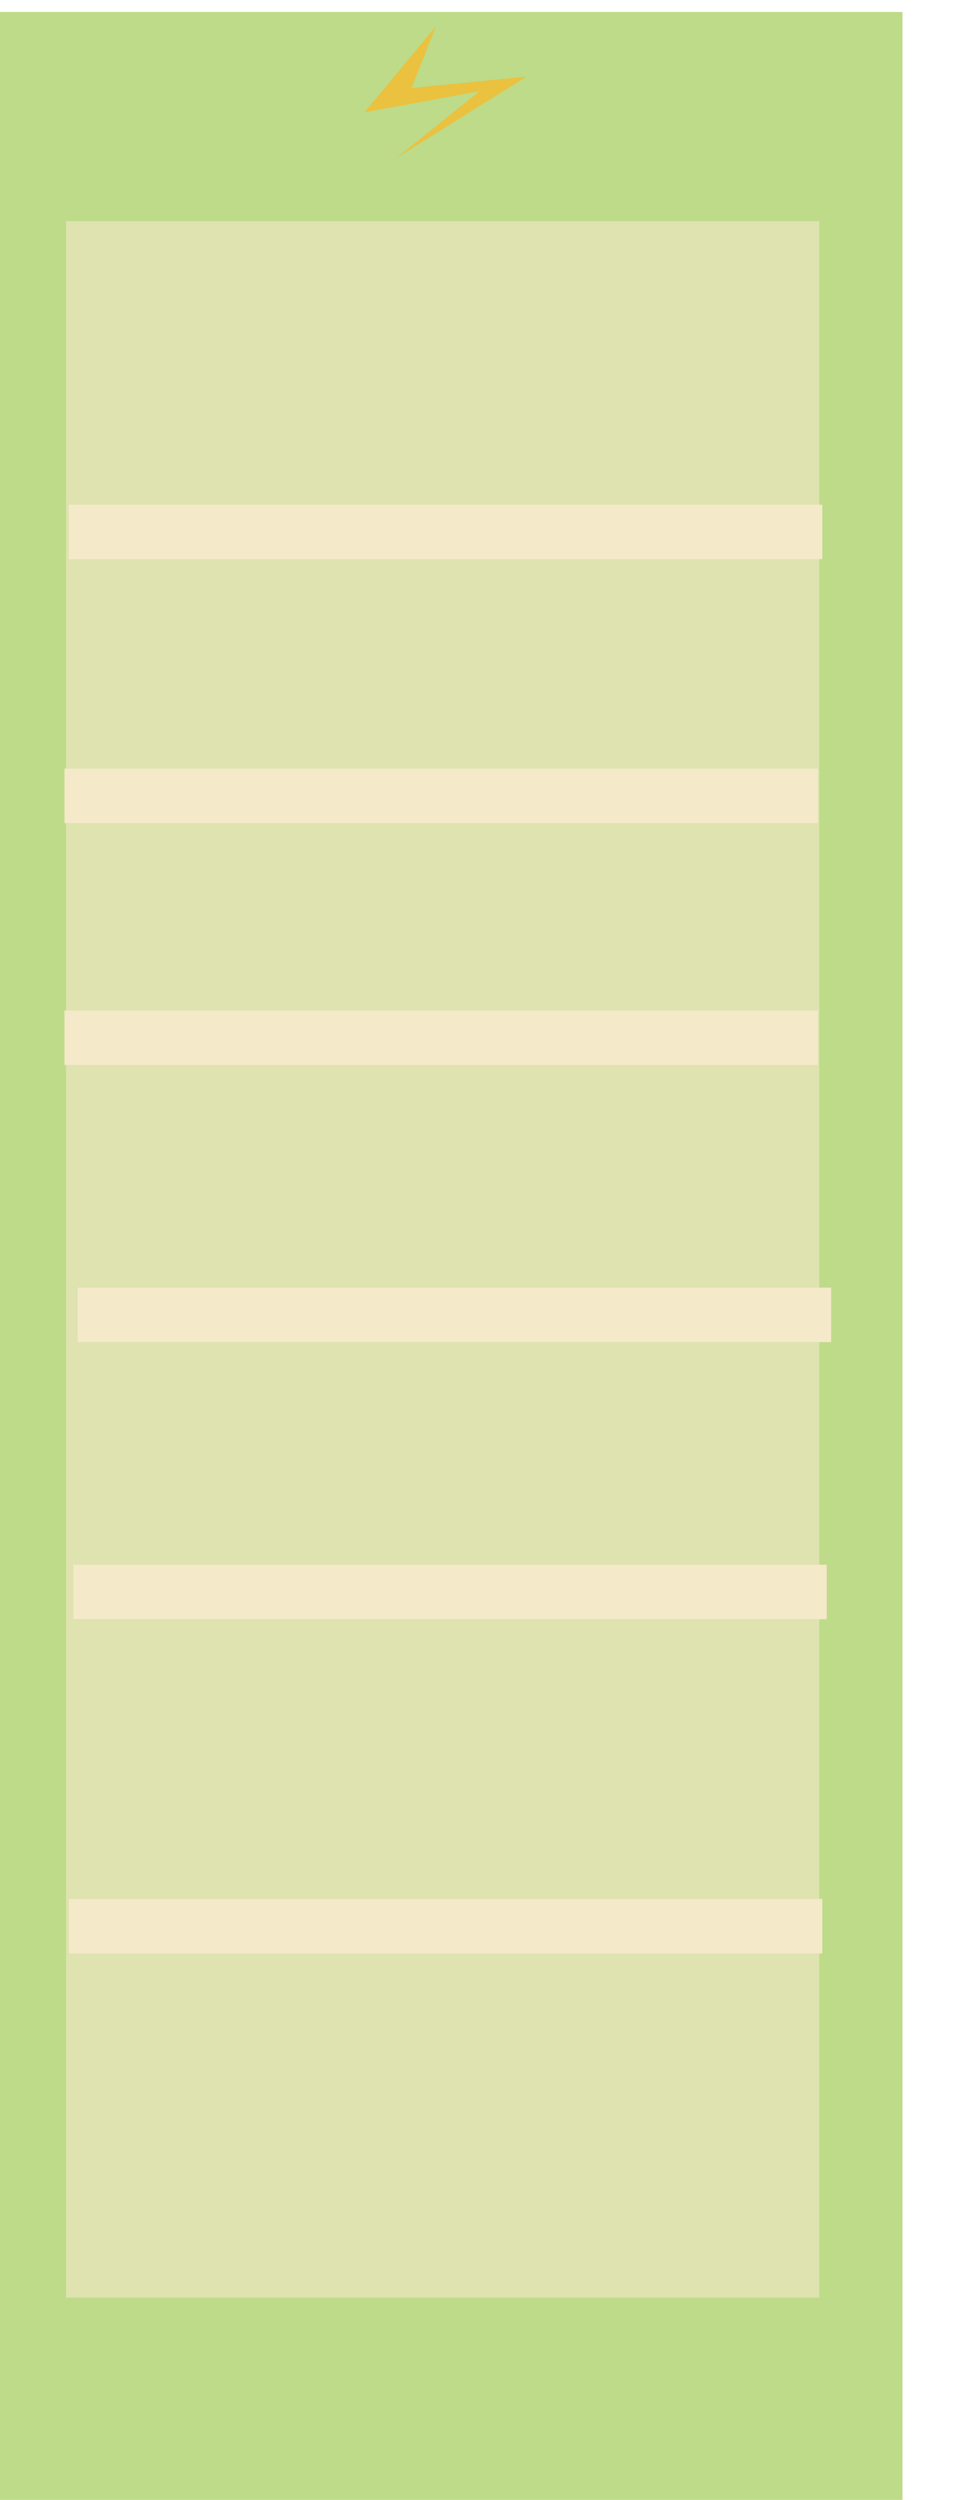 <svg width="159" height="406" viewBox="0 0 159 406" fill="none" xmlns="http://www.w3.org/2000/svg">
<g clip-path="url(#clip0_44_2)">
<path d="M146.576 1.948H0V406.005H146.576V1.948Z" fill="#BDDB88"/>
<path opacity="0.61" d="M133.065 35.918H10.728V373.168H133.065V35.918Z" fill="#F4E9C8"/>
<path d="M133.558 81.966H11.182V90.822H133.558V81.966Z" fill="#F4E9C8"/>
<path d="M132.845 124.825H10.469V133.682H132.845V124.825Z" fill="#F4E9C8"/>
<path d="M132.845 164.112H10.469V172.968H132.845V164.112Z" fill="#F4E9C8"/>
<path d="M134.989 209.115H12.613V217.971H134.989V209.115Z" fill="#F4E9C8"/>
<path d="M134.271 254.118H11.895V262.974H134.271V254.118Z" fill="#F4E9C8"/>
<path d="M133.558 308.407H11.182V317.263H133.558V308.407Z" fill="#F4E9C8"/>
<path d="M70.788 4.291L59.211 18.23L77.888 14.812L64.475 25.592L85.515 12.444L66.843 14.285L70.788 4.291Z" fill="#EBC140"/>
</g>
<defs>
<clipPath id="clip0_44_2">
<rect width="159" height="406" fill="white"/>
</clipPath>
</defs>
</svg>
